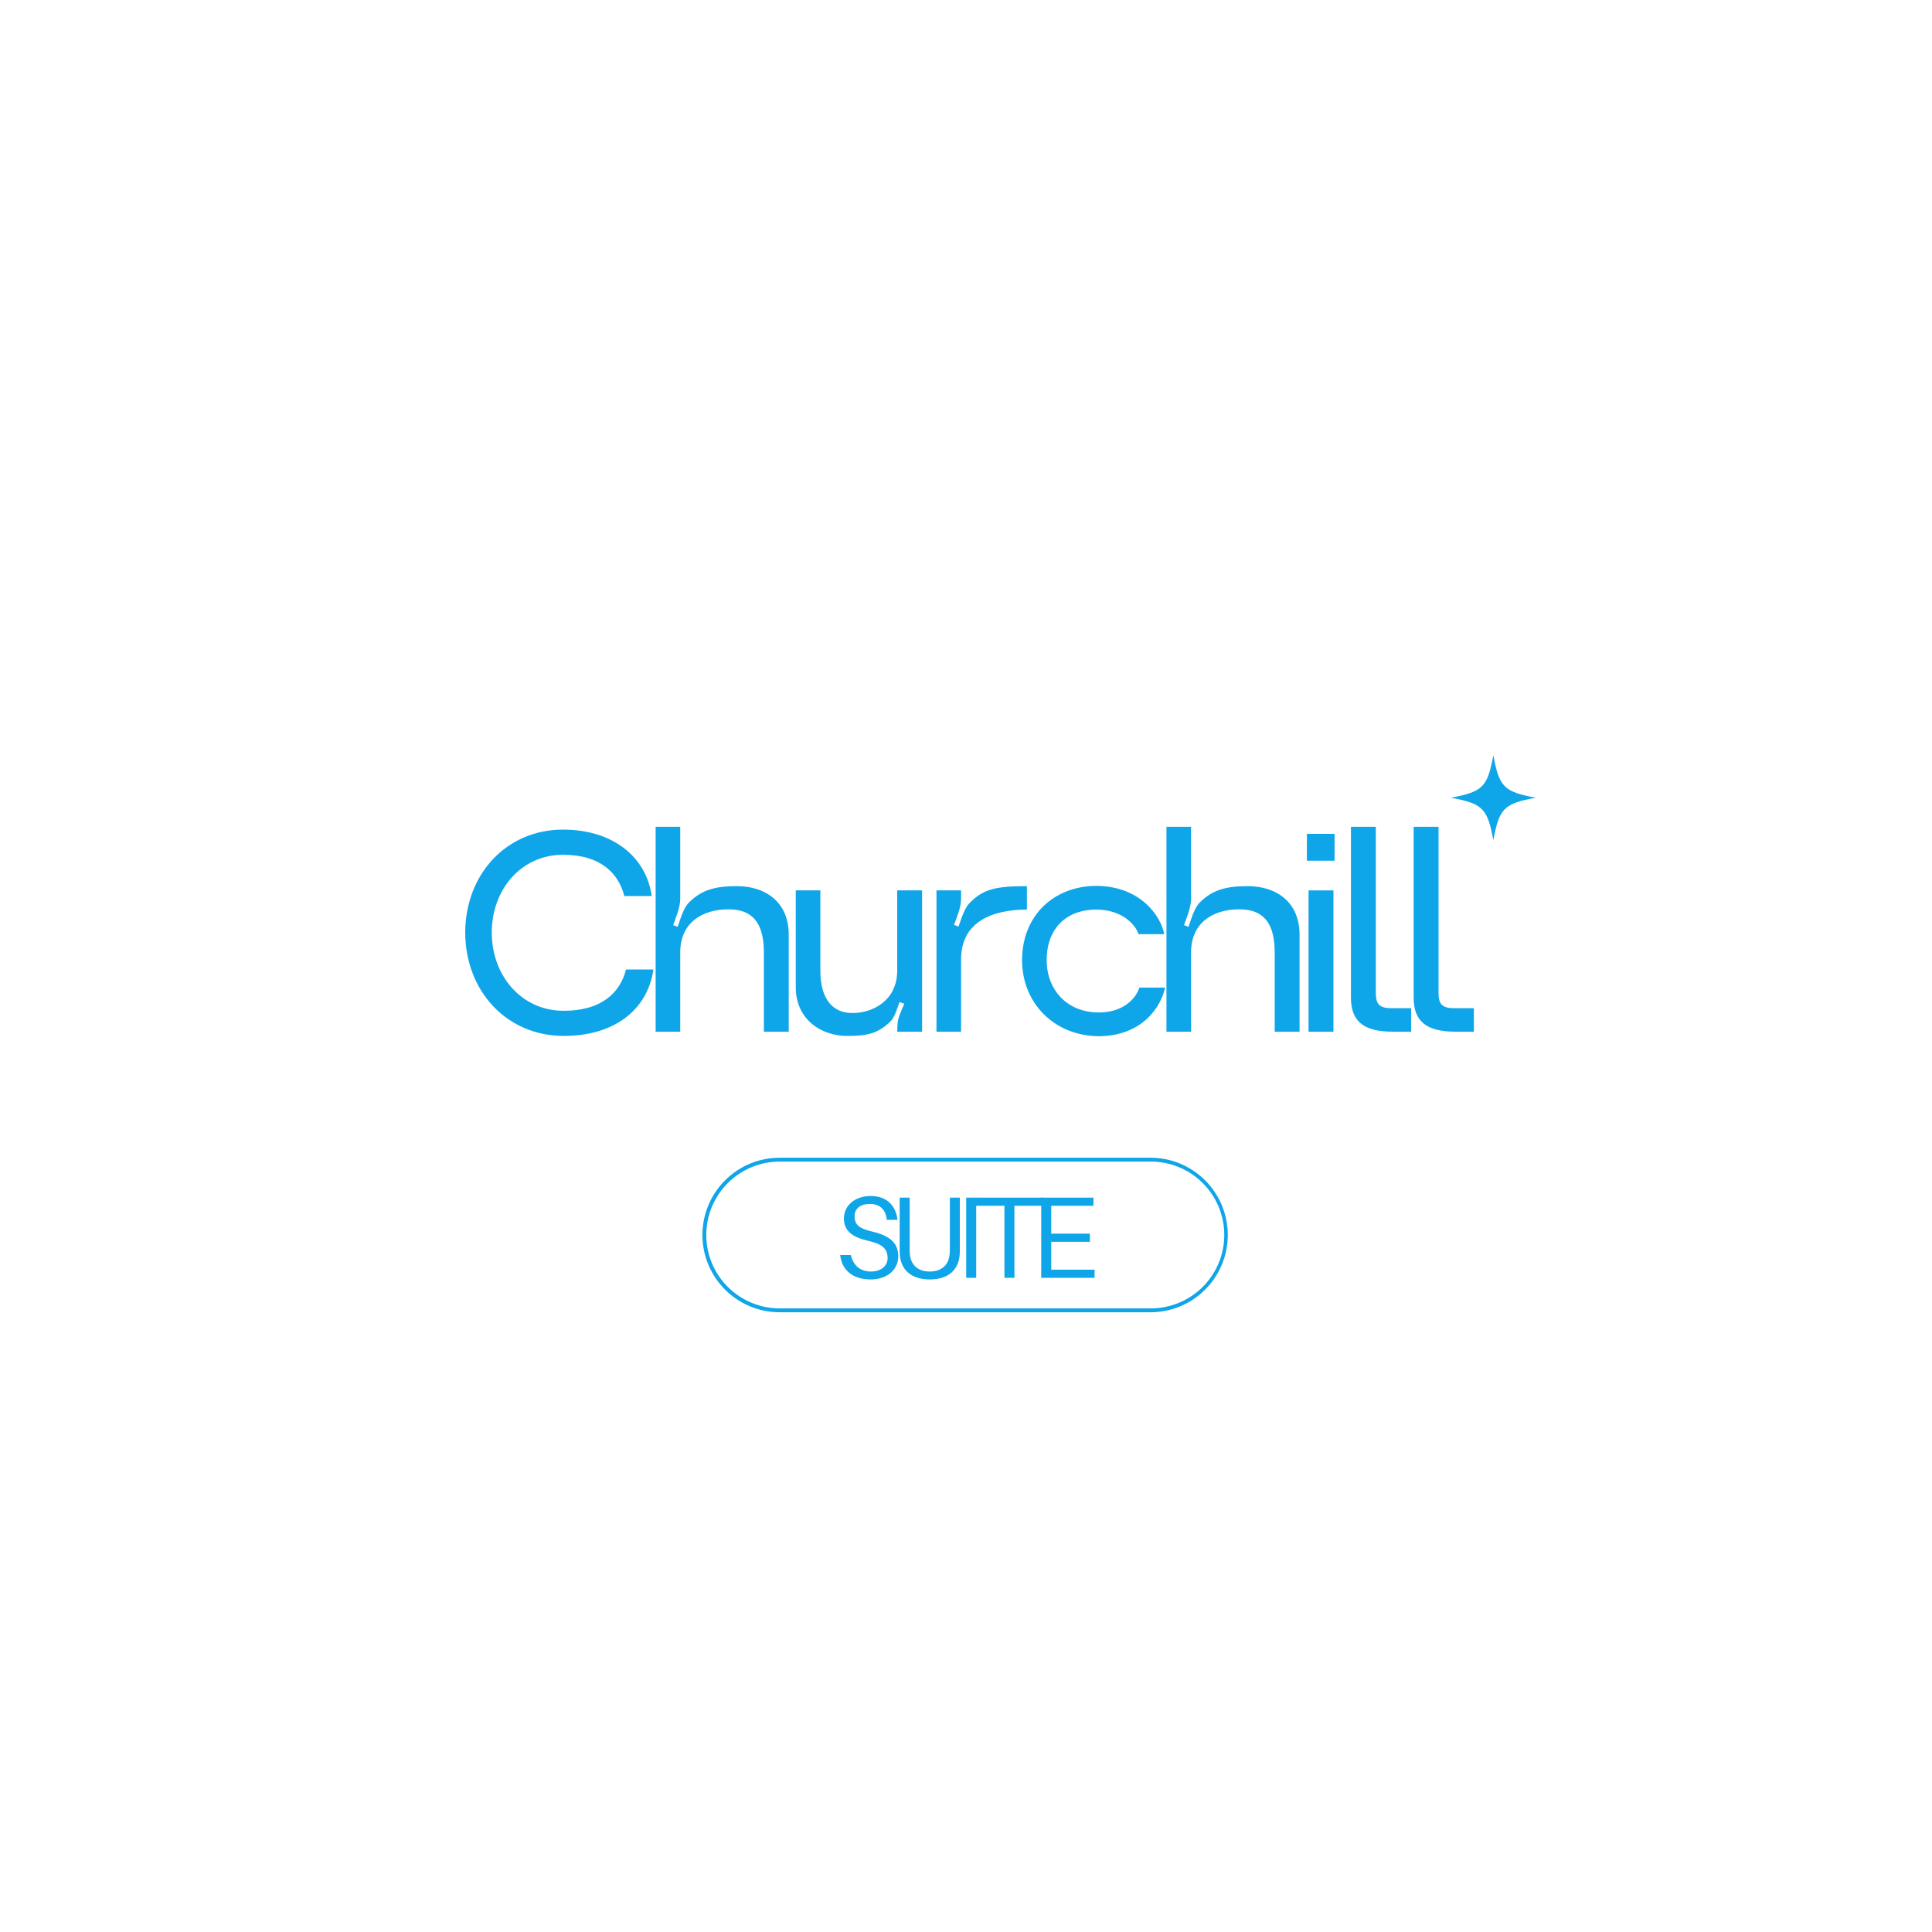 <svg xmlns="http://www.w3.org/2000/svg" xmlns:xlink="http://www.w3.org/1999/xlink" width="500" zoomAndPan="magnify" viewBox="0 0 375 375" height="500" preserveAspectRatio="xMidYMid meet" version="1.0"><defs><g/><clipPath id="b880f392db"><path d="M 136.34 224.711 L 238.324 224.711 L 238.324 254.711 L 136.34 254.711 Z M 136.34 224.711 " clip-rule="nonzero"/></clipPath><clipPath id="e117528d7c"><path d="M 151.348 224.711 L 223.301 224.711 C 227.281 224.711 231.102 226.289 233.914 229.102 C 236.73 231.914 238.312 235.73 238.312 239.711 C 238.312 243.688 236.73 247.504 233.914 250.316 C 231.102 253.129 227.281 254.711 223.301 254.711 L 151.348 254.711 C 147.367 254.711 143.551 253.129 140.734 250.316 C 137.918 247.504 136.34 243.688 136.34 239.711 C 136.34 235.73 137.918 231.914 140.734 229.102 C 143.551 226.289 147.367 224.711 151.348 224.711 Z M 151.348 224.711 " clip-rule="nonzero"/></clipPath><clipPath id="02c2e150ca"><path d="M 281.605 146.586 L 298.105 146.586 L 298.105 163.086 L 281.605 163.086 Z M 281.605 146.586 " clip-rule="nonzero"/></clipPath></defs><g clip-path="url(#b880f392db)"><g clip-path="url(#e117528d7c)"><path stroke-linecap="butt" transform="matrix(0.748, 0, 0, 0.747, 136.338, 224.709)" fill="none" stroke-linejoin="miter" d="M 20.079 0.003 L 116.336 0.003 C 121.661 0.003 126.772 2.115 130.534 5.88 C 134.302 9.644 136.419 14.753 136.419 20.081 C 136.419 25.404 134.302 30.512 130.534 34.277 C 126.772 38.041 121.661 40.159 116.336 40.159 L 20.079 40.159 C 14.754 40.159 9.649 38.041 5.881 34.277 C 2.113 30.512 0.002 25.404 0.002 20.081 C 0.002 14.753 2.113 9.644 5.881 5.88 C 9.649 2.115 14.754 0.003 20.079 0.003 Z M 20.079 0.003 " stroke="#0ea5e9" stroke-width="2" stroke-opacity="1" stroke-miterlimit="4"/></g></g><g clip-path="url(#02c2e150ca)"><path fill="#0ea5e9" d="M 298.105 154.836 C 291.918 155.973 290.996 156.898 289.855 163.086 C 288.719 156.898 287.793 155.973 281.605 154.836 C 287.793 153.695 288.719 152.773 289.855 146.586 C 290.996 152.773 291.918 153.695 298.105 154.836 Z M 298.105 154.836 " fill-opacity="1" fill-rule="nonzero"/></g><g fill="#0ea5e9" fill-opacity="1"><g transform="translate(88.046, 200.25)"><g><path d="M 21.395 0.824 C 31.102 0.824 37.629 -4.168 38.781 -12.066 L 33.461 -12.066 C 32.363 -7.734 28.91 -4.059 21.34 -4.059 C 13.219 -4.059 7.406 -10.805 7.406 -19.254 C 7.406 -27.648 13.164 -34.34 21.23 -34.34 C 28.633 -34.34 32.035 -30.664 33.133 -26.332 L 38.453 -26.332 C 37.41 -33.844 30.992 -39.223 21.23 -39.223 C 10.312 -39.223 2.305 -30.664 2.25 -19.254 C 2.305 -7.789 10.367 0.824 21.395 0.824 Z M 21.395 0.824 "/></g></g></g><g fill="#0ea5e9" fill-opacity="1"><g transform="translate(123.254, 200.25)"><g><path d="M 10.531 -25.125 C 9.379 -24.027 8.832 -21.887 8.281 -20.352 L 7.406 -20.68 C 7.953 -22.215 8.777 -24.137 8.777 -25.781 L 8.777 -39.77 L 4.004 -39.77 L 4.004 0 L 8.777 0 L 8.777 -15.359 C 8.777 -21.176 13.055 -23.754 18.156 -23.754 C 22.766 -23.754 25.016 -21.176 25.016 -15.359 L 25.016 0 L 29.84 0 L 29.84 -18.816 C 29.84 -25.07 25.453 -28.25 19.746 -28.25 C 15.742 -28.25 13 -27.594 10.531 -25.125 Z M 10.531 -25.125 "/></g></g></g><g fill="#0ea5e9" fill-opacity="1"><g transform="translate(150.948, 200.25)"><g><path d="M 21.887 -1.977 C 22.766 -2.906 23.203 -4.555 23.641 -5.762 L 24.574 -5.43 C 24.082 -4.223 23.312 -2.742 23.258 -1.426 L 23.203 0 L 28.031 0 L 28.031 -27.426 L 23.203 -27.426 L 23.203 -11.902 C 23.203 -6.035 18.484 -3.621 14.48 -3.621 C 10.805 -3.621 8.281 -6.145 8.281 -11.902 L 8.281 -27.426 L 3.512 -27.426 L 3.512 -8.613 C 3.512 -2.414 8.395 0.824 13.496 0.824 C 17.223 0.824 19.363 0.438 21.887 -1.977 Z M 21.887 -1.977 "/></g></g></g><g fill="#0ea5e9" fill-opacity="1"><g transform="translate(177.765, 200.25)"><g><path d="M 10.531 -25.07 C 9.379 -23.973 8.832 -21.887 8.281 -20.406 L 7.406 -20.734 C 7.953 -22.215 8.777 -24.137 8.777 -25.727 L 8.777 -27.426 L 4.004 -27.426 L 4.004 0 L 8.777 0 L 8.777 -13.988 C 8.777 -21.559 15.141 -23.699 21.559 -23.699 L 21.559 -28.25 C 15.633 -28.25 13.109 -27.703 10.531 -25.07 Z M 10.531 -25.07 "/></g></g></g><g fill="#0ea5e9" fill-opacity="1"><g transform="translate(196.135, 200.25)"><g><path d="M 2.25 -13.879 C 2.25 -5.484 8.559 0.824 17.168 0.879 C 25.617 0.824 29.238 -4.883 30.004 -8.559 L 25.016 -8.559 C 24.52 -6.855 22.27 -3.73 17.168 -3.73 C 10.859 -3.73 7.02 -8.227 7.02 -13.934 C 7.02 -19.582 10.422 -23.699 16.676 -23.699 C 21.777 -23.699 24.355 -20.625 24.848 -18.926 L 29.84 -18.926 C 29.184 -22.492 25.18 -28.25 16.676 -28.305 C 8.172 -28.25 2.25 -22.324 2.25 -13.879 Z M 2.25 -13.879 "/></g></g></g><g fill="#0ea5e9" fill-opacity="1"><g transform="translate(222.404, 200.25)"><g><path d="M 10.531 -25.125 C 9.379 -24.027 8.832 -21.887 8.281 -20.352 L 7.406 -20.68 C 7.953 -22.215 8.777 -24.137 8.777 -25.781 L 8.777 -39.77 L 4.004 -39.77 L 4.004 0 L 8.777 0 L 8.777 -15.359 C 8.777 -21.176 13.055 -23.754 18.156 -23.754 C 22.766 -23.754 25.016 -21.176 25.016 -15.359 L 25.016 0 L 29.84 0 L 29.84 -18.816 C 29.84 -25.07 25.453 -28.25 19.746 -28.25 C 15.742 -28.25 13 -27.594 10.531 -25.125 Z M 10.531 -25.125 "/></g></g></g><g fill="#0ea5e9" fill-opacity="1"><g transform="translate(250.098, 200.25)"><g><path d="M 3.566 -33.188 L 8.941 -33.188 L 8.941 -38.398 L 3.566 -38.398 Z M 3.895 0 L 8.723 0 L 8.723 -27.426 L 3.895 -27.426 Z M 3.895 0 "/></g></g></g><g fill="#0ea5e9" fill-opacity="1"><g transform="translate(257.006, 200.25)"><g><path d="M 5.211 -6.637 C 5.211 -1.977 7.68 0 13.383 0 L 16.895 0 L 16.895 -4.555 L 13.164 -4.555 C 10.805 -4.555 10.039 -5.266 10.039 -7.516 L 10.039 -39.77 L 5.211 -39.77 Z M 5.211 -6.637 "/></g></g></g><g fill="#0ea5e9" fill-opacity="1"><g transform="translate(269.18, 200.25)"><g><path d="M 5.211 -6.637 C 5.211 -1.977 7.68 0 13.383 0 L 16.895 0 L 16.895 -4.555 L 13.164 -4.555 C 10.805 -4.555 10.039 -5.266 10.039 -7.516 L 10.039 -39.77 L 5.211 -39.77 Z M 5.211 -6.637 "/></g></g></g><g fill="#0ea5e9" fill-opacity="1"><g transform="translate(161.908, 248.023)"><g><path d="M 7.082 -15.879 C 4.219 -15.879 1.895 -14.184 1.895 -11.5 C 1.895 -8.93 3.812 -7.824 6.562 -7.195 C 9.293 -6.562 10.375 -5.707 10.375 -3.812 C 10.375 -2.188 8.93 -1.219 7.148 -1.219 C 5.121 -1.219 3.699 -2.367 3.246 -4.422 L 1.172 -4.422 C 1.512 -1.422 3.676 0.316 7.105 0.316 C 10.105 0.316 12.449 -1.445 12.449 -4.172 C 12.449 -6.812 10.734 -8.211 7.309 -9 C 4.938 -9.539 3.969 -10.262 3.969 -11.953 C 3.969 -13.578 5.277 -14.344 6.922 -14.344 C 8.887 -14.344 10.035 -13.215 10.215 -11.254 L 12.293 -11.254 C 11.996 -13.914 10.305 -15.879 7.082 -15.879 Z M 7.082 -15.879 "/></g></g></g><g fill="#0ea5e9" fill-opacity="1"><g transform="translate(172.504, 248.023)"><g><path d="M 13.801 -15.562 L 11.863 -15.562 L 11.863 -5.93 C 11.863 -5.434 11.863 -4.961 11.816 -4.555 C 11.637 -2.594 10.352 -1.219 7.961 -1.219 C 5.57 -1.219 4.285 -2.594 4.105 -4.555 C 4.059 -4.961 4.059 -5.434 4.059 -5.93 L 4.059 -15.562 L 2.121 -15.562 L 2.121 -5.75 C 2.121 -5.254 2.121 -4.805 2.164 -4.352 C 2.391 -1.758 4.148 0.316 7.961 0.316 C 11.773 0.316 13.531 -1.758 13.758 -4.352 C 13.801 -4.805 13.801 -5.254 13.801 -5.75 Z M 13.801 -15.562 "/></g></g></g><g fill="#0ea5e9" fill-opacity="1"><g transform="translate(185.286, 248.023)"><g><path d="M 4.195 0 L 4.195 -15.562 L 2.254 -15.562 L 2.254 0 Z M 4.195 0 "/></g></g></g><g fill="#0ea5e9" fill-opacity="1"><g transform="translate(188.644, 248.023)"><g><path d="M 13.801 -13.984 L 13.801 -15.562 L 0.766 -15.562 L 0.766 -13.984 L 6.316 -13.984 L 6.316 0 L 8.254 0 L 8.254 -13.984 Z M 13.801 -13.984 "/></g></g></g><g fill="#0ea5e9" fill-opacity="1"><g transform="translate(199.849, 248.023)"><g><path d="M 12.605 -1.578 L 4.195 -1.578 L 4.195 -6.992 L 11.703 -6.992 L 11.703 -8.57 L 4.195 -8.57 L 4.195 -13.984 L 12.383 -13.984 L 12.383 -15.562 L 2.254 -15.562 L 2.254 0 L 12.605 0 Z M 12.605 -1.578 "/></g></g></g></svg>